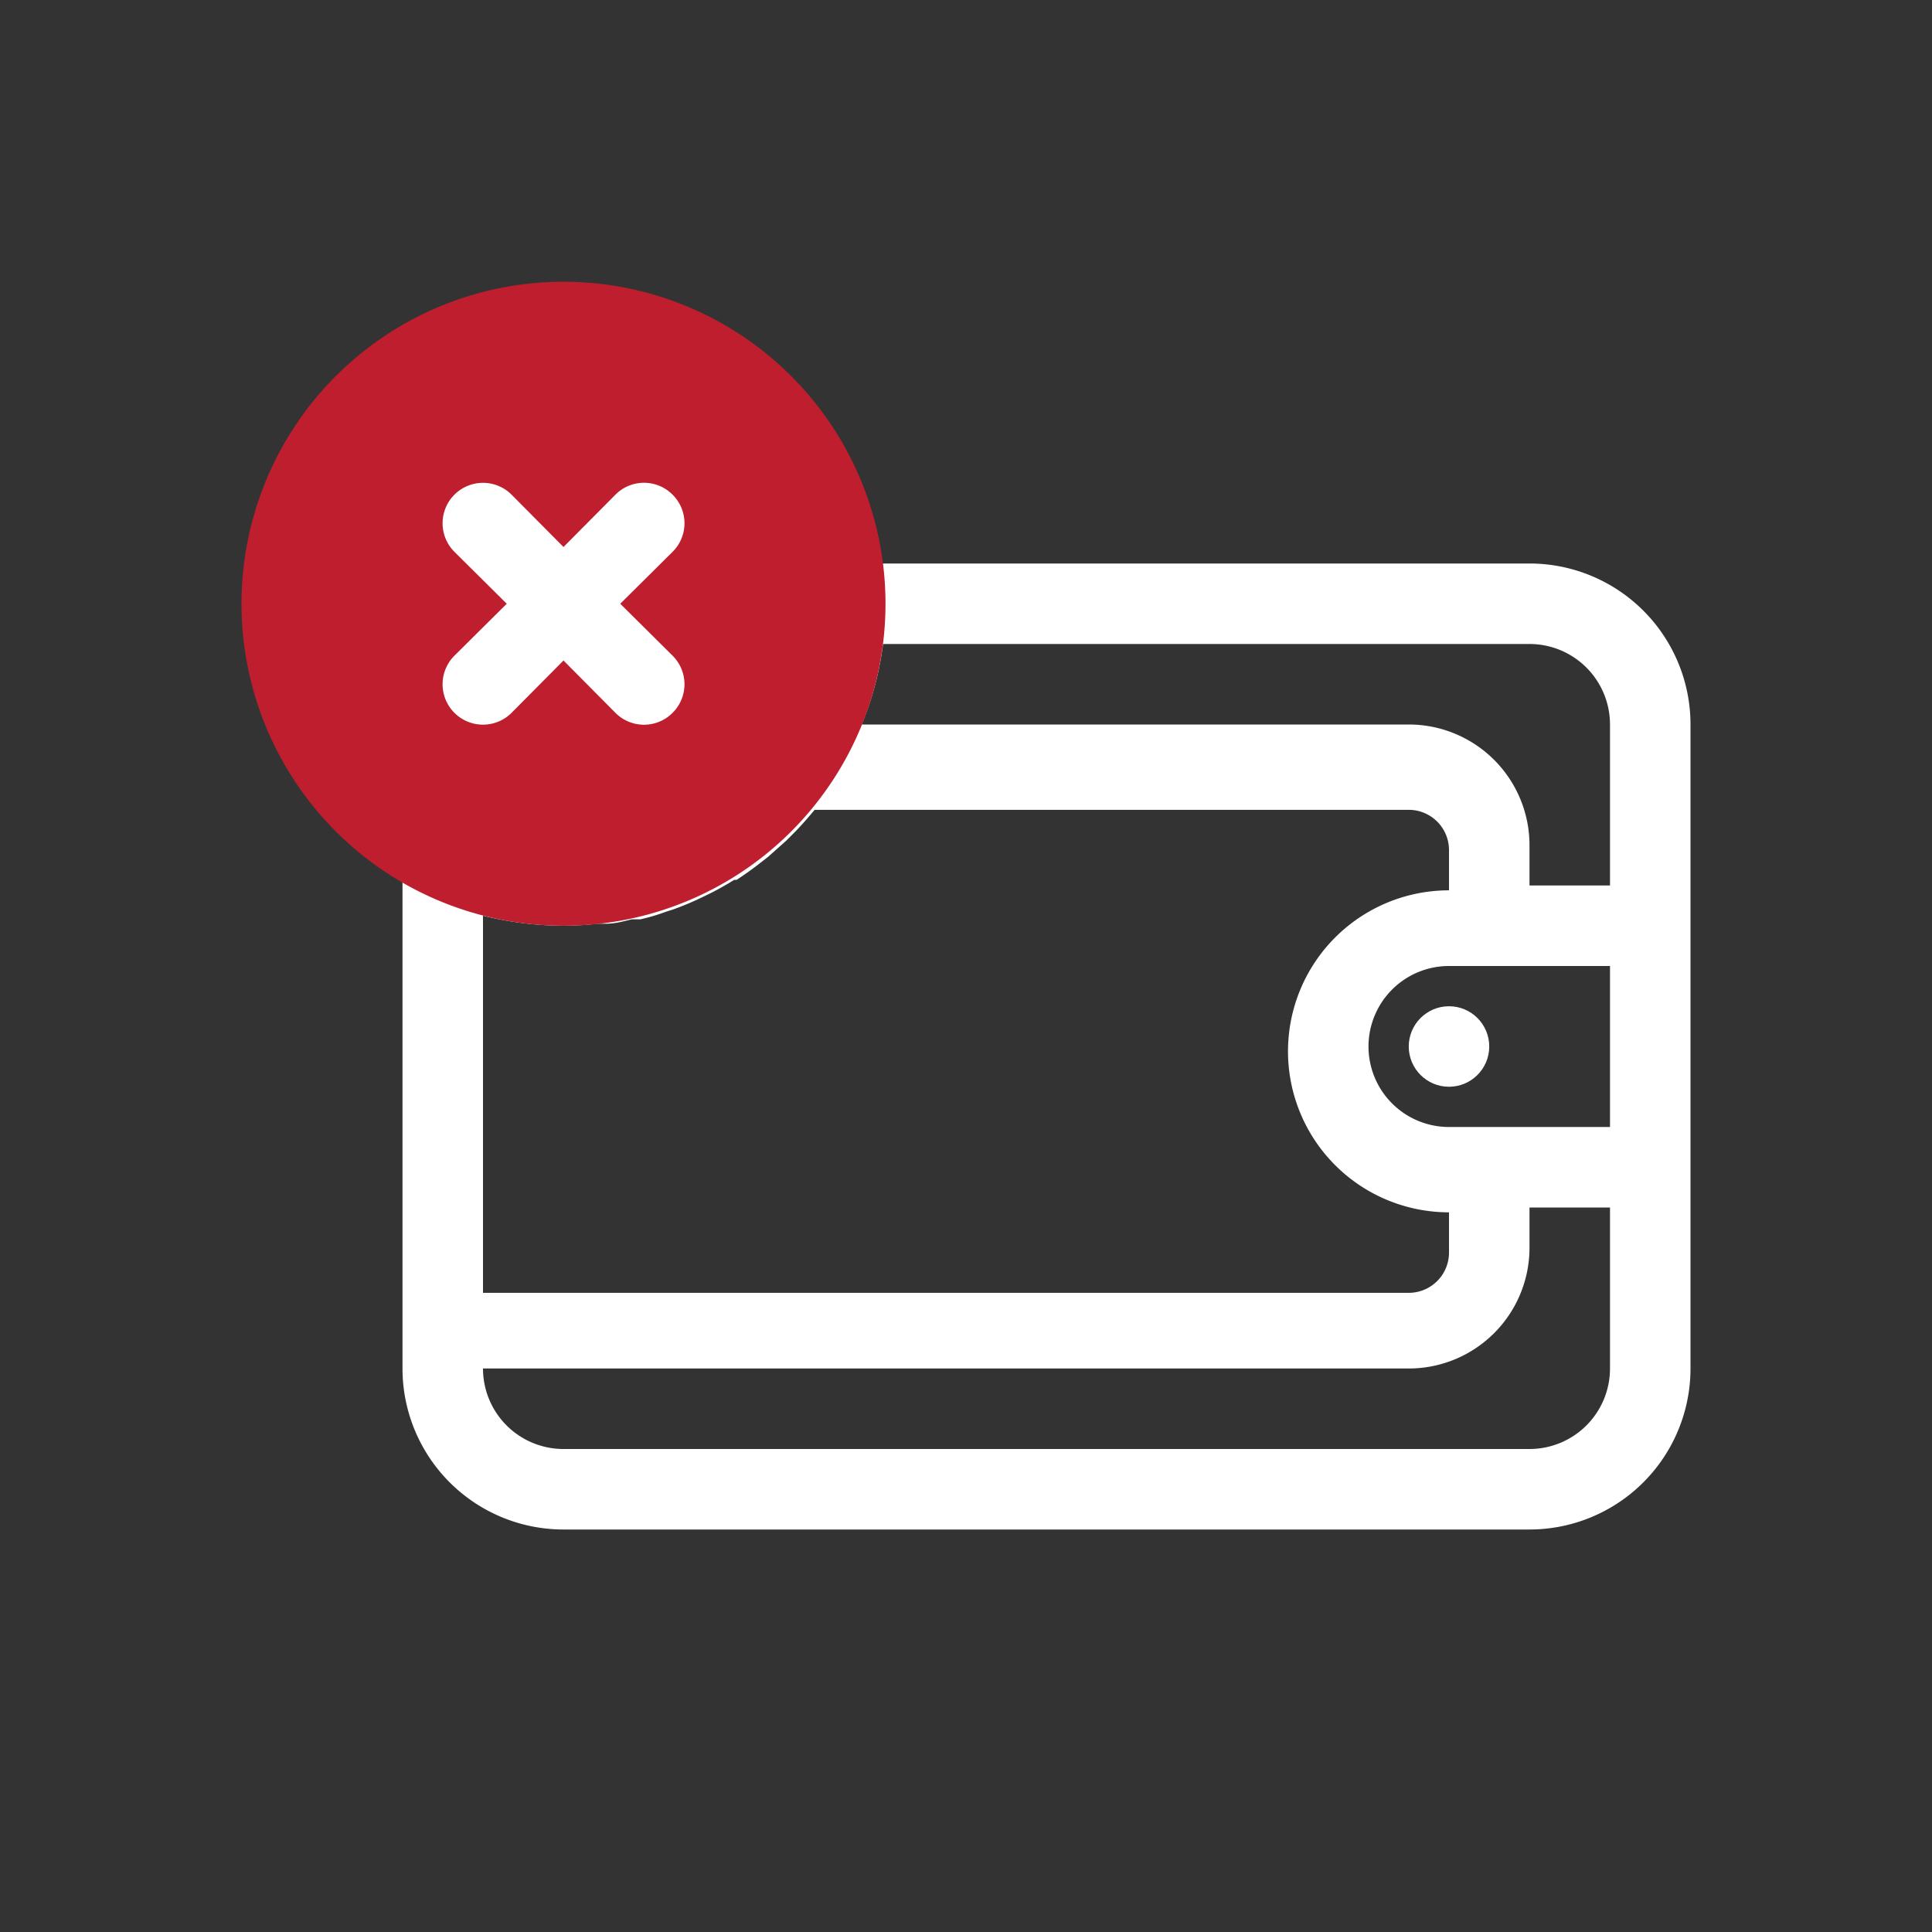 <?xml version="1.0" ?><svg data-name="Your Icons" fill="#fff" id="Your_Icons" viewBox="0 0 48 48" xmlns="http://www.w3.org/2000/svg"><rect x="0" y="0" width="48" height="48" fill="#333333" stroke="none"/><defs><style>.cls-1{fill:#fff;}.cls-2{fill:#be1e2d;}.cls-3{fill:#fff;}</style></defs><title/><path class="cls-1" d="M38,14H19.91A5.47,5.47,0,0,1,20,15a6,6,0,0,1-.82,3,5.5,5.5,0,0,1-.38.56.86.86,0,0,1-.07.1,5.63,5.63,0,0,1-1,1l-.15.11a4.27,4.27,0,0,1-.44.3l-.17.11a6.54,6.54,0,0,1-.59.3h0a4.83,4.83,0,0,1-.67.24l-.2,0-.52.11-.21,0A6.13,6.13,0,0,1,14,21a6,6,0,0,1-4-1.53V34a4,4,0,0,0,4,4H38a4,4,0,0,0,4-4V18A4,4,0,0,0,38,14ZM12,22.75A8.36,8.36,0,0,0,14,23a7.92,7.92,0,0,0,.85-.05l.21,0c.22,0,.43-.06.64-.11l.21,0a4.71,4.71,0,0,0,.64-.19l.16-.05a7.19,7.19,0,0,0,.76-.32h0a7.15,7.15,0,0,0,.77-.42l.06,0c.2-.13.41-.28.6-.43l.18-.14.45-.4.18-.18c.16-.16.32-.34.47-.52l.06-.07H35a1,1,0,0,1,1,1v1a4,4,0,0,0,0,8v1a1,1,0,0,1-1,1H12ZM34,26a2,2,0,0,1,2-2h4v4H36A2,2,0,0,1,34,26Zm6,8a2,2,0,0,1-2,2H14a2,2,0,0,1-2-2H35a3,3,0,0,0,3-3V30h2ZM38,22V21a3,3,0,0,0-3-3H21.41a7.86,7.86,0,0,0,.53-2H38a2,2,0,0,1,2,2v4Z"/><circle class="cls-1" cx="36" cy="26" r="1"/><path class="cls-2" d="M14,7a8,8,0,1,0,8,8A8,8,0,0,0,14,7Z"/><path class="cls-3" d="M16.71,12.29a1,1,0,0,0-1.42,0L14,13.59l-1.29-1.3a1,1,0,0,0-1.42,1.42L12.59,15l-1.3,1.29a1,1,0,0,0,1.42,1.42L14,16.41l1.29,1.3a1,1,0,0,0,1.42,0,1,1,0,0,0,0-1.42L15.41,15l1.3-1.29A1,1,0,0,0,16.71,12.29Z"/></svg>